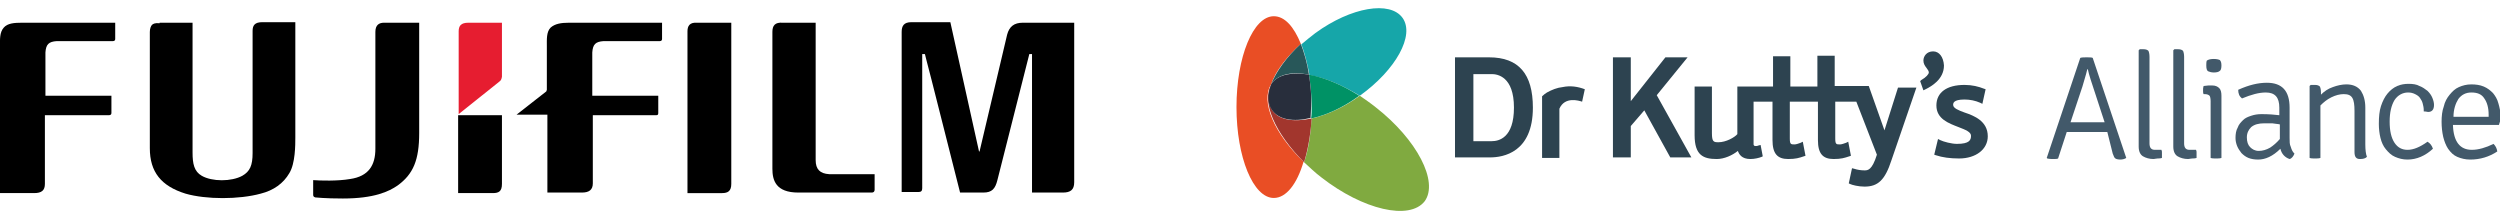 <?xml version="1.0" encoding="utf-8"?>
<!-- Generator: Adobe Illustrator 27.1.1, SVG Export Plug-In . SVG Version: 6.00 Build 0)  -->
<svg version="1.1" id="Layer_1" xmlns="http://www.w3.org/2000/svg" xmlns:xlink="http://www.w3.org/1999/xlink" x="0px" y="0px"
	 viewBox="0 0 462.2 39" style="enable-background:new 0 0 462.2 39;" xml:space="preserve">
<style type="text/css">
	.st0{fill:#E61D30;}
	.st1{fill:#16A6A9;}
	.st2{fill:#80AA40;}
	.st3{fill:#009265;}
	.st4{fill:#E94E25;}
	.st5{fill:#285759;}
	.st6{fill:#A2362D;}
	.st7{fill:#282E3C;}
	.st8{fill:#2D4350;}
	.st9{fill:#42596A;}
</style>
<path d="M144.8,4.2c0.2,0,4.6,0,6,0v25.2l0-0.1l0,0.3c0,1.7,0.8,2.5,2.5,2.6h8.4v2.9c0,0.3-0.2,0.5-0.5,0.5h-13.6
	c-4.2,0-4.8-2.3-4.8-4.4V5.9c0-1.2,0.5-1.8,1.9-1.7H144.8z"/>
<path d="M129.1,4.2h6.1v29.6c0,0,0,0.2,0,0.2c0,1.3-0.6,1.7-1.7,1.7h-6.4V5.8c0-1,0.4-1.7,1.8-1.6l-0.1,0L129.1,4.2z"/>
<path d="M0,8.7V8.6c0-1.3-0.1-2.6,0.7-3.5c0.7-0.8,1.9-0.9,3.4-0.9h17.2v3c0,0.2-0.1,0.4-0.4,0.4c0,0-10.4,0-10.4,0
	C9,7.7,8.5,8.2,8.4,9.7v8h12.2v3.1c0,0,0,0.1,0,0.1c0,0.3-0.2,0.4-0.5,0.4c0,0-11.8,0-11.8,0v12.3l0-0.1l0,0.2V34
	c0,1.2-0.6,1.7-2,1.7H0V8.7z"/>
<path d="M29.5,4.2c0.1,0,4.7,0,6.1,0v24c0,2.1,0.3,3.5,1.7,4.3c1.9,1.1,5.5,1.1,7.5,0c1.4-0.8,1.9-1.9,1.9-4.2l0-22.6
	c0-1,0.4-1.6,1.8-1.6c0,0,4.7,0,6.1,0v21.3c0,1.4,0,4.8-1.1,6.6c-1.1,1.9-2.9,3.2-5.3,3.8c-4,1.1-10.1,1.1-13.9,0
	c-4.5-1.4-6.6-4-6.6-8.4l0-21.2l0,0.1l0-0.4V5.9c0-0.6,0.2-1.1,0.4-1.3c0.2-0.2,0.6-0.4,1.4-0.3H29.5z"/>
<path d="M189.1,4.2c-1.6,0-2.5,0.7-2.9,2.2L181.1,28l-0.1,0c0,0-4.7-21.2-5.3-23.9c-1.4,0-7.2,0-7.2,0c-1.4,0-1.8,0.7-1.8,1.8v0.1
	v29.5h3.1c0.5,0,0.7-0.2,0.7-0.7V10h0.5l0.3,1.2c0.1,0.2,5.5,21.7,6.2,24.4h4.3c1.6,0,2.2-0.7,2.6-2.3l5.9-23.3h0.5
	c0,5.2,0,24.9,0,25.6c1.4,0,5.7,0,5.7,0c1.4,0,2.1-0.5,2.1-1.9V4.2C196.6,4.2,189.1,4.2,189.1,4.2"/>
<path d="M105.2,4.2c-1.5,0-2.6,0.2-3.4,0.9c-0.8,0.8-0.7,2.2-0.7,3.5v0.1v7.9c0,0.1-0.1,0.2-0.1,0.3l-5.5,4.3h5.7v14.4h6.4
	c1.3,0,2-0.5,2-1.7v-0.2l0-0.2l0,0.1V21.3h2.1c0,0,0,0,0,0h9.6c0.3,0,0.4-0.1,0.4-0.4v-0.1v-3.1h-12.2v-8c0.1-1.5,0.6-2,2.1-2.1
	c0,0,10.4,0,10.4,0c0.3,0,0.4-0.2,0.4-0.4v-3H105.2z"/>
<path d="M92.8,21.3h-8.1v14.4h6.4c1.1,0,1.7-0.3,1.7-1.7c0,0,0-0.2,0-0.2V21.3z"/>
<path class="st0" d="M92.3,15.1c0.3-0.2,0.4-0.4,0.5-0.9V4.2h-6.1l-0.2,0h0.1c-1.4,0-1.8,0.6-1.8,1.6v15.3L92.3,15.1z"/>
<path d="M64.7,33.1c3.5-0.5,4.7-2.6,4.7-5.6V5.9c0-1.3,0.7-1.7,1.6-1.7h6.5v20.4c0,5-1.1,7.6-4,9.7c-1.6,1.1-4.3,2.4-10.1,2.4
	c-3.4,0-4.9-0.2-5.1-0.2c-0.3-0.1-0.4-0.2-0.4-0.5v-2.7C59.2,33.4,62.4,33.5,64.7,33.1"/>
<path class="st1" d="M251.4,17.7L251.4,17.7c6.7-4.8,10.2-11.2,7.9-14.4c-2.3-3.2-9.5-2-16.1,2.8c-0.9,0.7-1.8,1.4-2.6,2.1
	c0.6,1.6,1.1,3.5,1.5,5.7C244.8,14.3,248.1,15.7,251.4,17.7"/>
<path class="st2" d="M254.3,19.8c-1-0.8-1.9-1.4-2.9-2.1c-3,2.2-6.2,3.6-8.9,4.2c-0.2,3-0.6,5.8-1.4,8.1c1,0.9,2,1.9,3.2,2.8
	c7.7,6,16.3,8,19.1,4.4C266,33.6,262,25.8,254.3,19.8"/>
<path class="st3" d="M242.5,19.8c0,0.7,0,1.4-0.1,2.1c2.8-0.6,5.9-2,8.9-4.2c-3.3-2.1-6.6-3.4-9.3-3.9
	C242.3,15.7,242.5,17.7,242.5,19.8"/>
<path class="st4" d="M235,15.6c0.8-2.4,2.8-5,5.5-7.5c-1.3-3.2-3-5.1-5-5.1c-3.8,0-6.9,7.5-6.9,16.8c0,9.3,3.1,16.8,6.9,16.8
	c2.3,0,4.3-2.6,5.5-6.7C235.6,24.7,233,18.8,235,15.6"/>
<path class="st5" d="M235,15.6l0.2-0.3c1.3-1.6,3.7-2.1,6.8-1.5c-0.3-2.1-0.9-4.1-1.5-5.7C237.8,10.6,235.9,13.3,235,15.6"/>
<path class="st6" d="M235.3,20.5c-0.9-1.2-0.9-2.9-0.2-4.9c-2,3.1,0.6,9,6,14.4c0.7-2.3,1.2-5.1,1.4-8.1
	C239.2,22.6,236.5,22.2,235.3,20.5"/>
<path class="st7" d="M242,13.8c-3-0.5-5.5-0.1-6.8,1.5l-0.2,0.3c-0.7,1.9-0.7,3.6,0.2,4.8c1.2,1.7,3.9,2.2,7.1,1.4
	c0-0.7,0.1-1.4,0.1-2.1C242.5,17.7,242.3,15.7,242,13.8"/>
<path class="st8" d="M275.3,10.6H269v18.5h6.5c2.4,0,7.9-0.9,7.9-9.2C283.4,13.7,280.8,10.6,275.3,10.6 M275.8,26.1h-3.4V13.7h3.4
	c1,0,4.1,0.4,4.1,6.2C279.9,25.5,277.1,26.1,275.8,26.1z"/>
<polygon class="st8" points="312,10.6 307.9,10.6 301.5,18.7 301.5,10.6 298.2,10.6 298.2,29.1 301.5,29.1 301.5,23.3 304,20.4 
	308.8,29.1 312.7,29.1 306.3,17.6 "/>
<path class="st8" d="M348.4,24.1l-2.9-8.2h-0.4h-3h-2.9v-5.6H336V16H336h-1.4h-3.6v-5.6h-3.2V16h-3.5H323h-1.8v8.8
	c-0.5,0.6-2.1,1.5-3.5,1.5c-0.9,0-1.2-0.1-1.2-1.7V16h-3.2v9c0,3.7,1.6,4.4,4.1,4.4c1.4,0,2.9-0.7,3.9-1.5c0.2,0.6,0.7,1.5,2.3,1.5
	c0.8,0,1.6-0.2,2.1-0.4l0.2-0.1l-0.4-2.1l-0.4,0.1c-0.2,0.1-0.4,0.1-0.6,0.1c-0.2,0-0.3-0.2-0.3-0.3v-7.9h3.5v7.1
	c0,2.5,0.9,3.5,2.9,3.5c1.4,0,2-0.2,2.9-0.5l0.3-0.1l-0.5-2.6l-0.4,0.2c-0.3,0.1-0.8,0.3-1.1,0.3c-0.7,0-0.9,0-0.9-1.1v-6.8h3.1h2
	h0.1v7.1c0,2.5,0.9,3.5,2.9,3.5c1.4,0,2-0.2,2.9-0.5l0.3-0.1l-0.5-2.6l-0.4,0.2c-0.3,0.1-0.8,0.3-1.1,0.3c-0.7,0-0.9,0-0.9-1.1v-6.8
	h3.9l3.8,9.8c-0.9,2.9-1.7,2.9-2.3,2.9c-0.6,0-1.3-0.1-1.9-0.3l-0.4-0.1l-0.6,2.8l0.2,0.1c0.4,0.2,1.6,0.5,2.7,0.5
	c2.5,0,3.8-1.2,5-4.9l4.6-13.4h-3.4L348.4,24.1z"/>
<path class="st8" d="M357.4,9.5c-1.2,0-1.8,0.9-1.8,1.7c0,0.6,0.3,1,0.6,1.4c0.2,0.3,0.4,0.5,0.4,0.8c0,0.3-0.5,0.9-1.4,1.4
	l-0.2,0.2l0.6,1.7l0.4-0.2c1-0.5,3.4-1.8,3.4-4.4C359.3,10.5,358.5,9.5,357.4,9.5"/>
<path class="st8" d="M363.2,20.8c-1.1-0.4-2.1-0.8-2.1-1.4c0-0.3,0-1,2.1-1c1,0,2,0.2,2.9,0.6l0.4,0.2l0.6-2.7l-0.3-0.1
	c-1-0.4-2.2-0.7-3.6-0.7c-3.3,0-5.2,1.4-5.2,3.8c0,2.5,2.3,3.3,4.1,4c1.3,0.5,2.3,0.9,2.3,1.6c0,0.8-0.3,1.5-2.6,1.5
	c-1,0-2.5-0.4-3.1-0.7l-0.4-0.2l-0.7,2.9l0.3,0.1c1.2,0.4,2.6,0.6,4.3,0.6c3.1,0,5.3-1.7,5.3-4.1C367.5,22.4,365,21.4,363.2,20.8"/>
<path class="st8" d="M288.9,16.1c-1,0.1-2,0.5-2.9,1c-0.3,0.2-0.6,0.4-0.9,0.7v11.4h3.2v-9.1c1-2.3,3.6-1.5,4.2-1.3l0.5-2.3
	C291.7,16,290.3,15.8,288.9,16.1"/>
<path class="st9" d="M382.8,22.6l1.6,0h3.1c0,0,0.2,0,0.7,0c0.4,0,0.7,0,0.9,0l-1.7-5.2c-0.7-2.1-1.2-3.6-1.4-4.6h-0.1
	c-0.3,1.3-0.7,2.4-0.9,3.2L382.8,22.6z M389.6,24.4l-1.9,0h-3.7l-1.9,0l-1.6,4.9c-0.2,0.1-0.5,0.1-0.9,0.1c-0.3,0-0.7,0-1.1-0.1
	l-0.1-0.1l6.2-18.5c0.3-0.1,0.7-0.1,1.2-0.1c0.5,0,0.9,0,1.1,0.1l6.2,18.5c-0.3,0.2-0.7,0.3-1.1,0.3c-0.4,0-0.8-0.1-0.9-0.2
	c-0.2-0.1-0.3-0.4-0.5-0.9L389.6,24.4z"/>
<path class="st9" d="M398.4,27.7h1.2c0.1,0.2,0.1,0.3,0.1,0.5c0,0.2,0,0.4,0,0.5c0,0.1,0,0.2,0,0.3c0,0.1,0,0.1,0,0.2
	c-0.3,0.1-0.6,0.1-0.8,0.1c-0.3,0-0.5,0.1-0.8,0.1c-0.7,0-1.4-0.2-1.9-0.5c-0.5-0.3-0.8-0.9-0.8-1.8V9.3l0.2-0.2h0.7
	c0.4,0,0.7,0.1,0.9,0.3c0.1,0.2,0.2,0.6,0.2,1.1v16C397.4,27.3,397.7,27.7,398.4,27.7"/>
<path class="st9" d="M404.8,27.7h1.2c0.1,0.2,0.1,0.3,0.1,0.5c0,0.2,0,0.4,0,0.5c0,0.1,0,0.2,0,0.3c0,0.1,0,0.1,0,0.2
	c-0.3,0.1-0.6,0.1-0.8,0.1c-0.3,0-0.5,0.1-0.8,0.1c-0.7,0-1.4-0.2-1.9-0.5c-0.5-0.3-0.8-0.9-0.8-1.8V9.3l0.2-0.2h0.7
	c0.4,0,0.7,0.1,0.9,0.3c0.1,0.2,0.2,0.6,0.2,1.1v16C403.8,27.3,404.1,27.7,404.8,27.7"/>
<path class="st9" d="M408,11.2c0.3-0.2,0.7-0.3,1.3-0.3c0.5,0,0.9,0.1,1.1,0.2c0.2,0.2,0.3,0.5,0.3,1c0,0.5-0.1,0.9-0.3,1
	c-0.2,0.2-0.6,0.3-1.1,0.3c-0.4,0-0.8-0.1-1-0.2c-0.3-0.1-0.4-0.5-0.4-1.1C407.9,11.8,407.9,11.4,408,11.2 M410.7,17.7v11.5
	c-0.3,0.1-0.6,0.1-1,0.1c-0.4,0-0.7,0-1-0.1V18.7c0-0.5-0.1-0.9-0.2-1c-0.2-0.2-0.5-0.3-0.9-0.3h-0.2c-0.1-0.2-0.1-0.4-0.1-0.7
	c0-0.3,0-0.5,0.1-0.8c0.3,0,0.6-0.1,0.9-0.1c0.2,0,0.4,0,0.5,0h0.2c0.6,0,1,0.2,1.3,0.5C410.6,16.6,410.7,17.1,410.7,17.7z"/>
<path class="st9" d="M437.3,19.9v6.8c0,1,0.1,1.8,0.3,2.3c-0.3,0.3-0.7,0.4-1.3,0.4c-0.7,0-1-0.4-1-1.3v-7.6c0-1.1-0.1-1.9-0.4-2.4
	c-0.3-0.5-0.8-0.7-1.6-0.7c-0.7,0-1.5,0.2-2.3,0.6c-0.8,0.4-1.4,0.9-2,1.5v9.7c-0.3,0.1-0.6,0.1-1,0.1c-0.4,0-0.7,0-1-0.1V15.9
	l0.2-0.2h0.8c0.4,0,0.7,0.1,0.9,0.3c0.1,0.2,0.2,0.6,0.2,1.1v0.4c0.6-0.6,1.3-1.1,2.2-1.4c0.8-0.3,1.7-0.5,2.5-0.5
	c1.2,0,2.1,0.4,2.7,1.2C437,17.6,437.3,18.6,437.3,19.9 M421.5,25.7v-2.7c-0.4-0.1-0.9-0.1-1.4-0.2c-0.5,0-1,0-1.5,0
	c-1,0-1.8,0.2-2.4,0.7c-0.5,0.5-0.8,1.1-0.8,1.9c0,0.8,0.2,1.4,0.6,1.8c0.4,0.4,0.9,0.7,1.6,0.7c0.7,0,1.4-0.2,2.1-0.6
	C420.3,26.9,420.9,26.4,421.5,25.7z M424.2,28.4c-0.2,0.5-0.5,0.9-0.9,1c-0.9-0.3-1.5-1-1.7-1.9c-1.4,1.4-2.8,2-4.1,2
	c-0.7,0-1.3-0.1-1.8-0.3c-0.5-0.2-0.9-0.5-1.3-0.9c-0.3-0.4-0.6-0.8-0.8-1.3c-0.2-0.5-0.3-1-0.3-1.5c0-0.7,0.1-1.4,0.4-1.9
	c0.2-0.6,0.6-1,1-1.4c0.4-0.4,0.9-0.6,1.5-0.8c0.6-0.2,1.2-0.3,1.9-0.3c1.4,0,2.5,0.1,3.3,0.2v-1.4c0-1.9-0.8-2.8-2.5-2.8
	c-1.3,0-2.7,0.4-4.4,1.1c-0.5-0.4-0.7-0.9-0.7-1.6c2-0.9,3.7-1.3,5.3-1.3c2.8,0,4.2,1.5,4.2,4.6v5.6c0,0.7,0,1.2,0.2,1.6
	C423.7,27.8,423.9,28.1,424.2,28.4z"/>
<path class="st9" d="M448.1,20.6v-0.3c0-0.4-0.1-0.8-0.2-1.2c-0.1-0.4-0.3-0.7-0.5-1c-0.2-0.3-0.5-0.5-0.9-0.7
	c-0.4-0.2-0.8-0.3-1.3-0.3c-1,0-1.9,0.5-2.5,1.4c-0.6,1-0.9,2.3-0.9,4c0,1.7,0.3,3,0.9,3.9c0.6,0.9,1.4,1.3,2.4,1.3
	c1.1,0,2.3-0.5,3.7-1.5c0.5,0.3,0.8,0.7,1,1.3c-1.4,1.3-3,2-4.7,2c-0.9,0-1.6-0.2-2.3-0.5c-0.7-0.3-1.2-0.8-1.7-1.4
	c-0.5-0.6-0.8-1.3-1-2.1c-0.2-0.8-0.3-1.7-0.3-2.6c0-1.3,0.1-2.4,0.4-3.3c0.3-0.9,0.7-1.7,1.2-2.3c0.5-0.6,1.1-1.1,1.8-1.4
	c0.7-0.3,1.4-0.4,2.1-0.4c0.8,0,1.5,0.1,2,0.4c0.6,0.2,1.1,0.6,1.5,0.9c0.4,0.4,0.7,0.8,0.9,1.3c0.2,0.5,0.3,0.9,0.3,1.3
	c0,0.9-0.4,1.3-1.1,1.3C448.8,20.7,448.5,20.6,448.1,20.6"/>
<path class="st9" d="M453.6,21.6h6.5v-0.4c0-1.3-0.3-2.3-0.8-3c-0.5-0.8-1.3-1.1-2.4-1.1c-1,0-1.8,0.4-2.4,1.2
	C454,19.1,453.6,20.2,453.6,21.6 M462,23.1h-8.5c0.1,3.1,1.3,4.6,3.5,4.6c1.2,0,2.6-0.4,4-1.1c0.4,0.4,0.6,0.8,0.7,1.4
	c-1.5,1-3.2,1.5-5,1.5c-0.9,0-1.7-0.2-2.4-0.5c-0.7-0.3-1.2-0.8-1.7-1.5c-0.4-0.6-0.7-1.4-0.9-2.2c-0.2-0.9-0.3-1.8-0.3-2.8
	c0-1,0.1-2,0.4-2.8c0.2-0.9,0.6-1.6,1.1-2.2c0.5-0.6,1-1.1,1.7-1.4c0.7-0.3,1.4-0.5,2.3-0.5c0.8,0,1.6,0.1,2.3,0.4
	c0.7,0.3,1.2,0.7,1.7,1.2c0.4,0.5,0.8,1.1,1,1.9c0.2,0.7,0.4,1.5,0.4,2.3c0,0.3,0,0.6,0,0.9C462.1,22.6,462.1,22.9,462,23.1z"/>
</svg>
